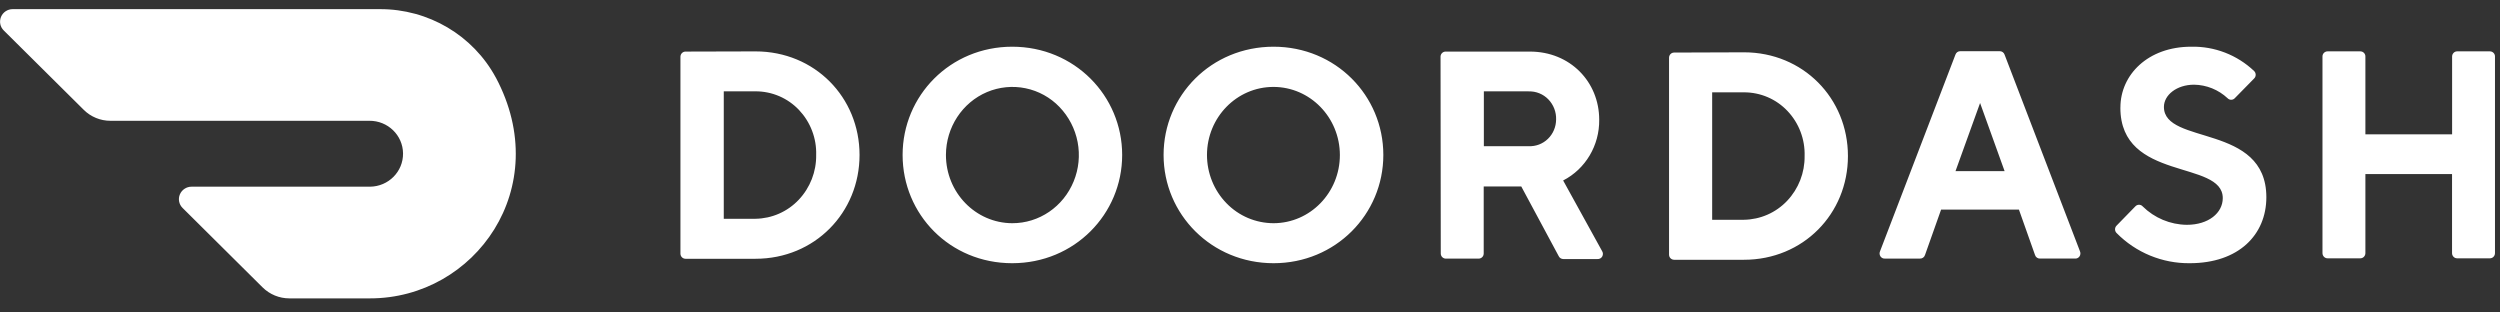 <svg width="120" height="15" viewBox="0 0 120 15" fill="none" xmlns="http://www.w3.org/2000/svg">
<rect x="0" y="0" width="120" height="15" fill="#333333" stroke="none"/>
<g id="Logo - Dash" clip-path="url(#clip0_2246_7294)">
<path id="Vector" d="M34.741 4.385V10.501H36.266C36.655 10.495 37.039 10.412 37.395 10.255C37.752 10.098 38.073 9.871 38.34 9.588C38.888 9.008 39.188 8.236 39.176 7.438C39.188 7.041 39.121 6.646 38.979 6.276C38.838 5.905 38.624 5.566 38.352 5.278C38.083 4.995 37.76 4.769 37.401 4.615C37.042 4.462 36.656 4.383 36.266 4.384H34.742L34.741 4.385ZM36.266 2.467C39.108 2.467 41.258 4.669 41.258 7.438C41.258 10.206 39.108 12.421 36.266 12.421H32.903C32.87 12.421 32.839 12.414 32.809 12.401C32.78 12.389 32.753 12.37 32.731 12.347C32.708 12.325 32.691 12.297 32.679 12.268C32.667 12.238 32.661 12.206 32.661 12.174V2.725C32.661 2.588 32.77 2.476 32.903 2.476L36.266 2.467ZM48.585 10.714C49.876 10.718 51.041 9.924 51.538 8.702C51.782 8.105 51.847 7.451 51.726 6.818C51.604 6.184 51.302 5.6 50.855 5.135C50.417 4.678 49.849 4.365 49.229 4.237C48.608 4.109 47.963 4.172 47.379 4.418C46.187 4.922 45.407 6.114 45.405 7.438C45.405 9.242 46.826 10.706 48.585 10.714ZM48.586 2.242C51.577 2.242 53.864 4.599 53.864 7.438C53.864 10.276 51.577 12.634 48.585 12.634C45.593 12.634 43.325 10.288 43.325 7.438C43.325 4.588 45.613 2.242 48.586 2.242ZM61.132 10.714C62.891 10.71 64.315 9.244 64.314 7.44C64.311 5.635 62.884 4.173 61.125 4.172C59.365 4.172 57.937 5.633 57.935 7.438C57.935 8.307 58.271 9.141 58.871 9.755C59.164 10.058 59.516 10.299 59.904 10.464C60.292 10.628 60.71 10.713 61.132 10.714ZM61.131 2.242C64.113 2.242 66.4 4.588 66.4 7.438C66.4 10.288 64.104 12.634 61.131 12.634C58.158 12.634 55.852 10.288 55.852 7.438C55.852 4.588 58.139 2.242 61.131 2.242ZM73.376 4.385H71.225V7.017H73.376C73.546 7.025 73.715 6.997 73.874 6.937C74.033 6.876 74.178 6.784 74.3 6.665C74.549 6.424 74.69 6.089 74.693 5.738C74.699 5.56 74.669 5.382 74.605 5.215C74.541 5.049 74.444 4.897 74.32 4.769C74.198 4.643 74.051 4.544 73.888 4.478C73.726 4.412 73.551 4.381 73.376 4.387V4.385ZM69.145 2.725C69.145 2.588 69.254 2.476 69.387 2.476H73.436C75.366 2.476 76.762 3.927 76.762 5.748C76.777 6.98 76.105 8.111 75.031 8.663L76.898 12.048C76.924 12.087 76.938 12.132 76.94 12.179C76.941 12.225 76.93 12.272 76.907 12.312C76.885 12.352 76.851 12.385 76.811 12.406C76.77 12.428 76.724 12.437 76.678 12.434H75.04C74.995 12.434 74.95 12.422 74.911 12.398C74.872 12.375 74.841 12.341 74.821 12.3L73.021 8.95H71.218V12.166C71.218 12.198 71.212 12.23 71.201 12.26C71.189 12.29 71.171 12.317 71.149 12.34C71.126 12.363 71.1 12.382 71.07 12.394C71.04 12.407 71.009 12.414 70.977 12.414H69.398C69.366 12.414 69.334 12.407 69.305 12.394C69.275 12.382 69.248 12.363 69.226 12.34C69.204 12.317 69.186 12.29 69.174 12.26C69.162 12.23 69.156 12.198 69.157 12.166L69.146 2.725L69.145 2.725ZM82.184 4.431V10.549H83.709C84.098 10.543 84.482 10.46 84.838 10.304C85.194 10.148 85.516 9.921 85.783 9.639C86.332 9.059 86.632 8.288 86.621 7.49C86.633 7.093 86.567 6.697 86.426 6.326C86.285 5.955 86.072 5.615 85.799 5.327C85.53 5.043 85.206 4.817 84.847 4.663C84.487 4.509 84.1 4.431 83.709 4.432L82.184 4.431ZM83.709 2.511C86.551 2.511 88.701 4.716 88.701 7.49C88.701 10.264 86.551 12.469 83.709 12.469H80.355C80.323 12.468 80.291 12.461 80.262 12.449C80.232 12.436 80.206 12.418 80.183 12.395C80.161 12.372 80.143 12.344 80.131 12.314C80.12 12.285 80.114 12.253 80.114 12.22V2.772C80.114 2.634 80.222 2.523 80.355 2.523L83.709 2.511ZM95.044 4.944L93.864 8.215H96.221L95.044 4.944ZM93.172 10.063L92.4 12.241C92.384 12.292 92.352 12.337 92.308 12.368C92.265 12.399 92.212 12.414 92.159 12.412H90.483C90.441 12.416 90.398 12.408 90.359 12.39C90.32 12.372 90.287 12.343 90.263 12.308C90.239 12.272 90.224 12.23 90.22 12.187C90.217 12.143 90.224 12.1 90.242 12.06L93.862 2.62C93.879 2.571 93.911 2.528 93.955 2.498C93.998 2.469 94.05 2.454 94.103 2.457H95.977C96.029 2.454 96.082 2.468 96.125 2.498C96.169 2.527 96.202 2.57 96.219 2.62L99.838 12.06C99.856 12.1 99.863 12.143 99.859 12.187C99.856 12.23 99.841 12.272 99.816 12.308C99.792 12.343 99.759 12.371 99.72 12.389C99.681 12.408 99.639 12.415 99.596 12.411H97.922C97.868 12.413 97.816 12.398 97.772 12.367C97.728 12.336 97.696 12.291 97.681 12.24L96.909 10.062H93.172V10.063ZM101.78 5.156C101.78 3.593 103.097 2.242 105.177 2.242C106.298 2.217 107.382 2.636 108.195 3.407C108.219 3.431 108.239 3.459 108.253 3.49C108.266 3.522 108.273 3.555 108.273 3.589C108.273 3.623 108.266 3.657 108.253 3.688C108.239 3.72 108.219 3.748 108.195 3.771L107.267 4.716C107.245 4.739 107.218 4.757 107.189 4.77C107.159 4.782 107.128 4.789 107.096 4.789C107.064 4.789 107.032 4.782 107.003 4.77C106.973 4.757 106.947 4.739 106.925 4.716C106.488 4.307 105.914 4.074 105.315 4.065C104.483 4.065 103.868 4.561 103.868 5.132C103.868 6.98 108.785 5.914 108.785 9.469C108.783 11.271 107.455 12.634 105.108 12.634C104.456 12.641 103.81 12.516 103.207 12.268C102.605 12.02 102.058 11.653 101.6 11.189C101.575 11.166 101.556 11.138 101.542 11.106C101.529 11.075 101.522 11.041 101.522 11.007C101.522 10.973 101.529 10.94 101.542 10.908C101.556 10.877 101.575 10.849 101.6 10.825L102.497 9.905C102.52 9.881 102.547 9.861 102.577 9.848C102.607 9.835 102.64 9.828 102.672 9.828C102.705 9.828 102.738 9.835 102.768 9.848C102.798 9.861 102.825 9.881 102.847 9.905C103.412 10.464 104.173 10.783 104.968 10.791C106.008 10.791 106.693 10.222 106.693 9.509C106.693 7.66 101.778 8.727 101.778 5.171M117.701 2.712V6.448H113.539V2.712C113.54 2.68 113.534 2.648 113.522 2.618C113.51 2.589 113.493 2.561 113.47 2.539C113.448 2.516 113.421 2.497 113.392 2.485C113.362 2.472 113.33 2.465 113.298 2.465H111.72C111.688 2.465 111.656 2.472 111.627 2.485C111.597 2.497 111.57 2.516 111.548 2.539C111.526 2.561 111.508 2.589 111.496 2.618C111.484 2.648 111.478 2.68 111.479 2.712V12.15C111.479 12.287 111.588 12.399 111.72 12.399H113.298C113.431 12.399 113.539 12.287 113.539 12.15V8.356H117.698V12.15C117.698 12.287 117.807 12.399 117.939 12.399H119.518C119.651 12.399 119.759 12.287 119.759 12.15V2.712C119.76 2.68 119.754 2.648 119.742 2.618C119.73 2.589 119.712 2.561 119.69 2.539C119.667 2.516 119.641 2.497 119.611 2.485C119.582 2.472 119.55 2.465 119.518 2.465H117.939C117.875 2.466 117.814 2.493 117.77 2.54C117.725 2.586 117.701 2.648 117.701 2.712ZM23.8 3.725C22.705 1.695 20.563 0.431 18.233 0.439H0.605C0.486 0.439 0.369 0.475 0.27 0.541C0.171 0.607 0.094 0.701 0.048 0.811C0.003 0.92 -0.009 1.04 0.014 1.156C0.037 1.272 0.095 1.378 0.179 1.461L4.019 5.271C4.358 5.609 4.82 5.798 5.3 5.798H17.727C18.613 5.789 19.337 6.49 19.346 7.363C19.356 8.237 18.646 8.952 17.76 8.961H9.192C9.073 8.961 8.957 8.996 8.858 9.062C8.758 9.127 8.681 9.221 8.634 9.331C8.588 9.44 8.576 9.56 8.599 9.676C8.622 9.793 8.68 9.899 8.764 9.982L12.606 13.796C12.948 14.133 13.408 14.322 13.888 14.322H17.763C22.805 14.322 26.617 9.003 23.8 3.722" fill="white"/>
</g>
<defs>
<clipPath id="clip0_2246_7294">
<rect width="119.759" height="13.998" fill="white" transform="translate(0 0.439)"/>
</clipPath>
</defs>
</svg>
